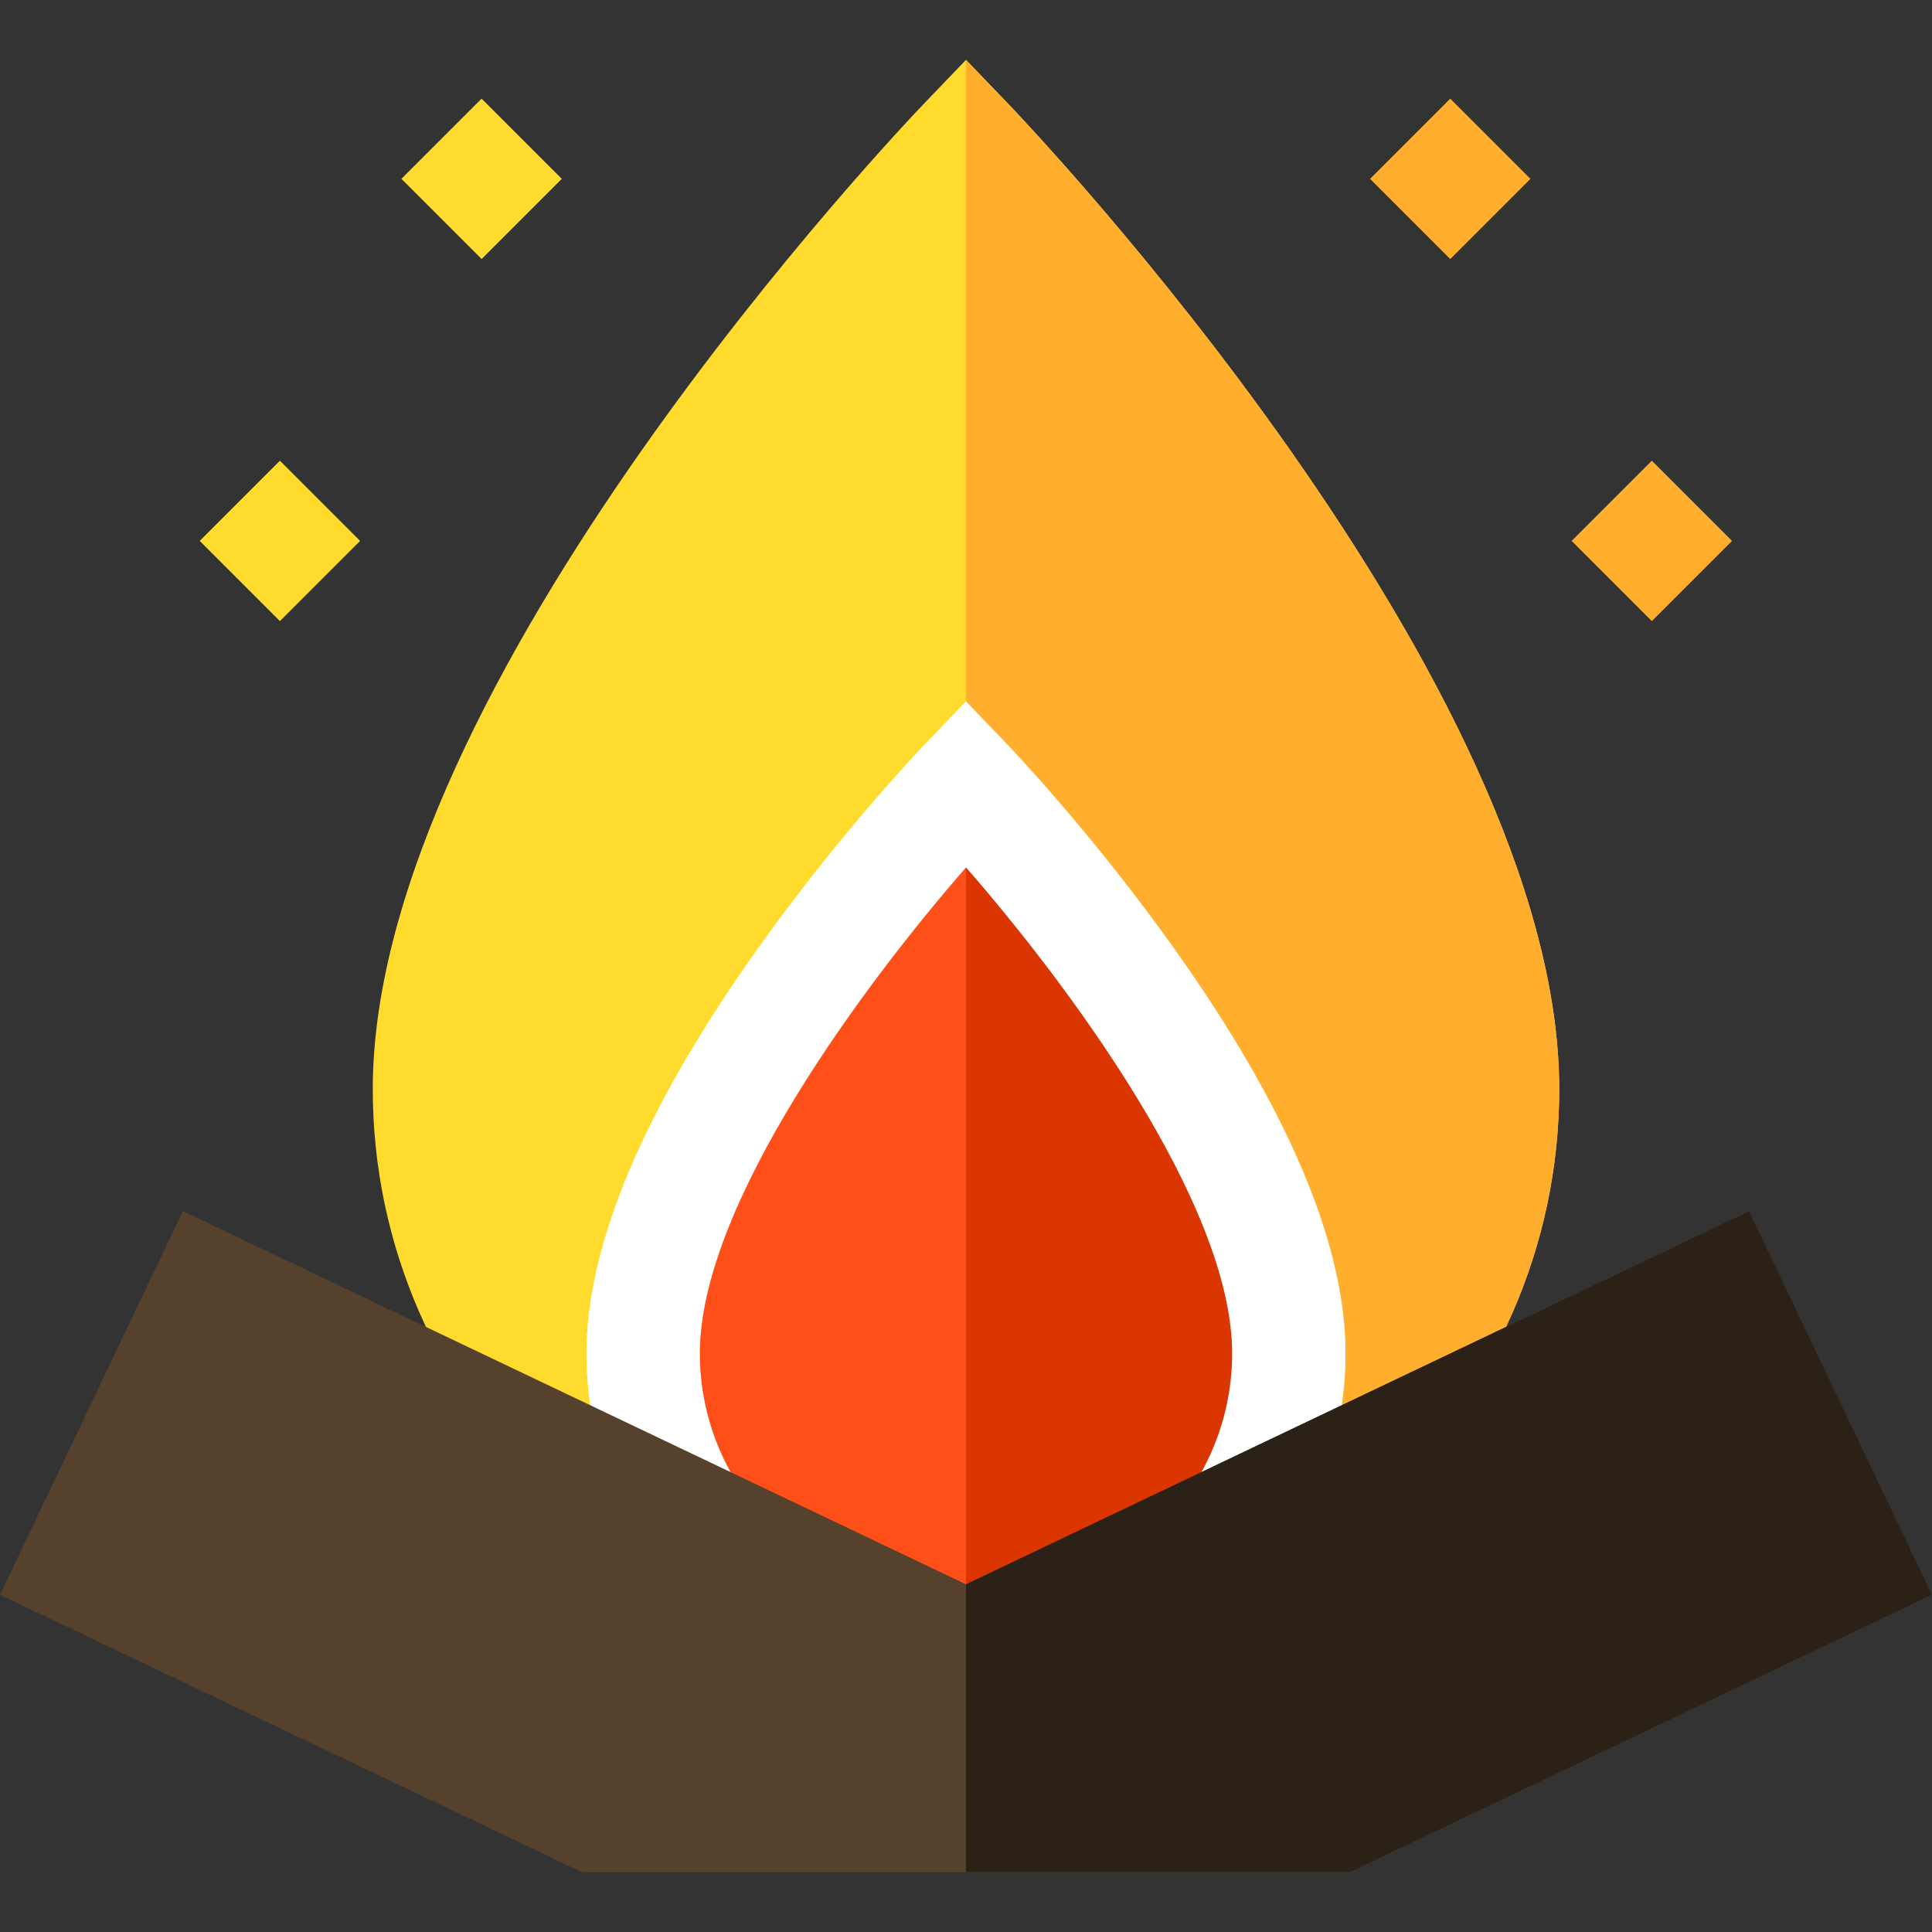 <?xml version="1.0" encoding="iso-8859-1"?>
<!-- Generator: Adobe Illustrator 19.0.0, SVG Export Plug-In . SVG Version: 6.00 Build 0)  -->
<svg xmlns="http://www.w3.org/2000/svg" xmlns:xlink="http://www.w3.org/1999/xlink" version="1.1" id="Capa_1" x="0px" y="0px" viewBox="0 0 512 512" style="enable-background:new 0 0 512 512;" xml:space="preserve">
<rect x="0" y="0" width="512" height="512" fill="#333333" stroke="none"/>
<path style="fill:#FFDB2D;" d="M266.841,27.155L256,15.863l-10.841,11.291C239.182,33.379,98.787,180.84,98.787,288.621  c0,83.993,70.525,152.327,157.213,152.327s157.213-68.333,157.213-152.327C413.213,180.84,272.818,33.379,266.841,27.155z"/>
<path style="fill:#FFAF2D;" d="M256,440.949c86.688,0,157.213-68.333,157.213-152.327c0-107.781-140.395-255.242-146.371-261.467  L256,15.863"/>
<path style="fill:#FF4F19;" d="M170.439,358.644c0-61.965,85.561-151.077,85.561-151.077s85.561,89.112,85.561,151.077  c0,45.63-38.307,82.62-85.561,82.62S170.439,404.273,170.439,358.644z"/>
<path style="fill:#DB3502;" d="M256,207.566c0,0,85.561,89.112,85.561,151.077c0,45.63-38.307,82.62-85.561,82.62"/>
<path style="fill:#FFFFFF;" d="M256,456.294c-55.466,0-100.591-43.806-100.591-97.65c0-28.887,15.332-65.055,45.569-107.496  c21.777-30.567,43.275-53.048,44.179-53.99l10.841-11.291l10.841,11.291c0.904,0.942,22.401,23.422,44.179,53.99  c30.238,42.442,45.569,78.609,45.569,107.496C356.59,412.488,311.466,456.294,256,456.294z M256.006,229.879  c-26.506,30.372-70.536,89.123-70.536,128.764c0,37.27,31.64,67.591,70.531,67.591c38.891,0,70.531-30.321,70.531-67.591  C326.53,318.933,282.514,260.227,256.006,229.879z"/>
<polygon style="fill:#56412D;" points="463.537,320.951 256,419.86 48.465,320.951 0,422.64 154.214,496.137 357.786,496.137   512,422.64 "/>
<polygon style="fill:#2B2117;" points="463.537,320.951 256,419.86 256,496.137 357.786,496.137 512,422.64 "/>
<g>
	
		<rect x="59.157" y="128.291" transform="matrix(-0.707 -0.707 0.707 -0.707 25.302 297.121)" style="fill:#FFDB2D;" width="30.059" height="30.059"/>
	
		<rect x="112.594" y="32.339" transform="matrix(-0.707 -0.707 0.707 -0.707 184.373 171.107)" style="fill:#FFDB2D;" width="30.059" height="30.059"/>
</g>
<g>
	
		<rect x="422.785" y="128.286" transform="matrix(0.707 -0.707 0.707 0.707 26.893 351.558)" style="fill:#FFAF2D;" width="30.059" height="30.059"/>
	
		<rect x="369.348" y="32.333" transform="matrix(0.707 -0.707 0.707 0.707 79.091 285.668)" style="fill:#FFAF2D;" width="30.059" height="30.059"/>
</g>
<g>
</g>
<g>
</g>
<g>
</g>
<g>
</g>
<g>
</g>
<g>
</g>
<g>
</g>
<g>
</g>
<g>
</g>
<g>
</g>
<g>
</g>
<g>
</g>
<g>
</g>
<g>
</g>
<g>
</g>
</svg>
